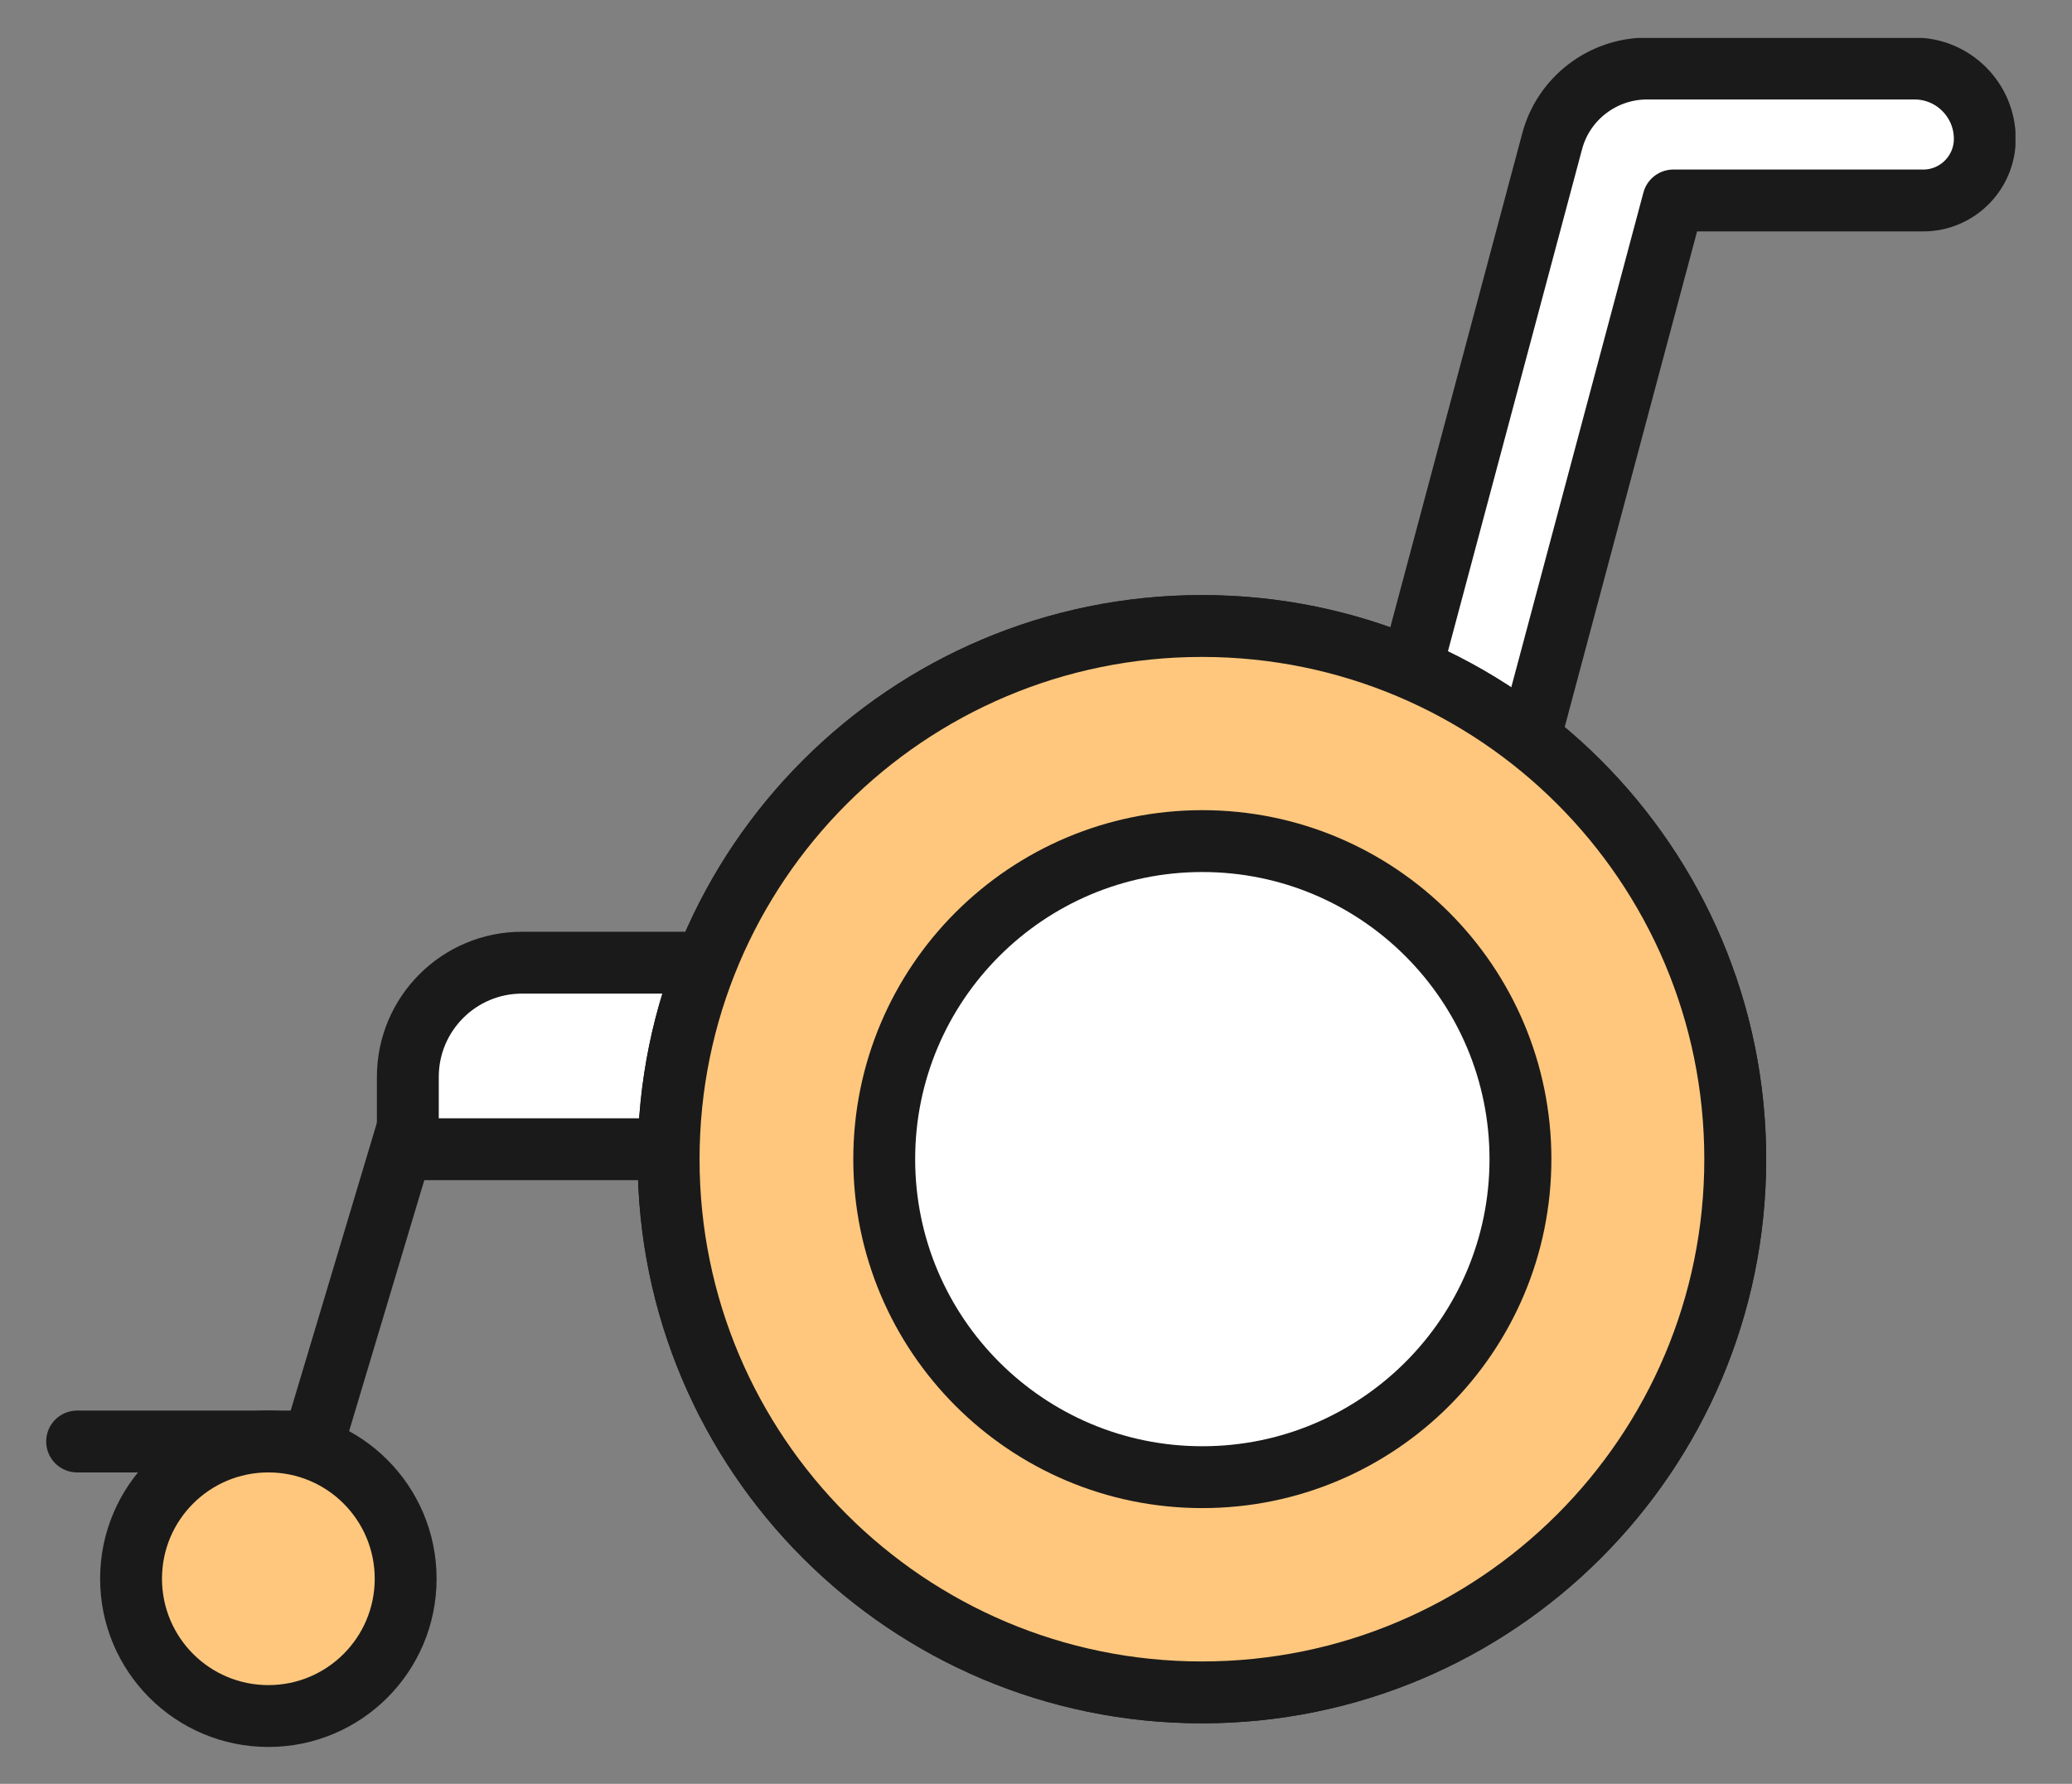 <svg width="36" height="31" viewBox="0 0 36 31" fill="none" xmlns="http://www.w3.org/2000/svg">
<rect x="0" y="0" width="36" height="31" fill="#808080" stroke="none"/>
<g id="Layer_1" clip-path="url(#clip0_771_1357)">
<path id="Vector" d="M33.26 1.191H28.618C27.845 1.191 27.164 1.711 26.967 2.459L23.156 16.729L25.323 17.528L29.073 3.484H33.414C34.005 3.484 34.485 3.004 34.485 2.413C34.485 1.739 33.937 1.191 33.264 1.191H33.26Z" fill="white" stroke="#1A1A1A" stroke-width="1.075" stroke-linecap="round" stroke-linejoin="round"/>
<path id="Vector_2" d="M22.484 19.972H7.086V18.715C7.086 17.619 7.974 16.73 9.07 16.73H22.484V19.972Z" fill="white" stroke="#1A1A1A" stroke-width="1.075" stroke-linecap="round" stroke-linejoin="round"/>
<path id="Vector_3" d="M30.149 20.145C30.149 25.263 26.002 29.411 20.883 29.411C15.765 29.411 11.617 25.263 11.617 20.145C11.617 15.027 15.765 10.879 20.883 10.879C26.002 10.879 30.149 15.027 30.149 20.145Z" fill="white" stroke="#1A1A1A" stroke-width="1.075" stroke-linecap="round" stroke-linejoin="round"/>
<path id="Vector_4" d="M30.149 20.145C30.149 25.263 26.002 29.411 20.883 29.411C15.765 29.411 11.617 25.263 11.617 20.145C11.617 15.027 15.765 10.879 20.883 10.879C26.002 10.879 30.149 15.027 30.149 20.145Z" fill="#FFC77D" stroke="#1A1A1A" stroke-width="1.075" stroke-linecap="round" stroke-linejoin="round"/>
<path id="Vector_5" d="M20.89 25.671C23.942 25.671 26.417 23.196 26.417 20.144C26.417 17.092 23.942 14.617 20.89 14.617C17.838 14.617 15.363 17.092 15.363 20.144C15.363 23.196 17.838 25.671 20.89 25.671Z" fill="white" stroke="#1A1A1A" stroke-width="1.075" stroke-linecap="round" stroke-linejoin="round"/>
<path id="Vector_6" d="M7.085 19.594L4.664 27.678" stroke="#1A1A1A" stroke-width="1.075" stroke-linecap="round" stroke-linejoin="round"/>
<path id="Vector_7" d="M7.048 27.436C7.048 28.754 5.981 29.822 4.663 29.822C3.345 29.822 2.277 28.754 2.277 27.436C2.277 26.118 3.345 25.051 4.663 25.051C5.981 25.051 7.048 26.118 7.048 27.436Z" fill="#FFC77D" stroke="#1A1A1A" stroke-width="1.075" stroke-linecap="round" stroke-linejoin="round"/>
<path id="Vector_8" d="M5.513 25.051H1.34" stroke="#1A1A1A" stroke-width="1.075" stroke-linecap="round" stroke-linejoin="round"/>
</g>
<defs>
<clipPath id="clip0_771_1357">
<rect width="34.213" height="29.7" fill="white" transform="translate(0.805 0.66)"/>
</clipPath>
</defs>
</svg>
